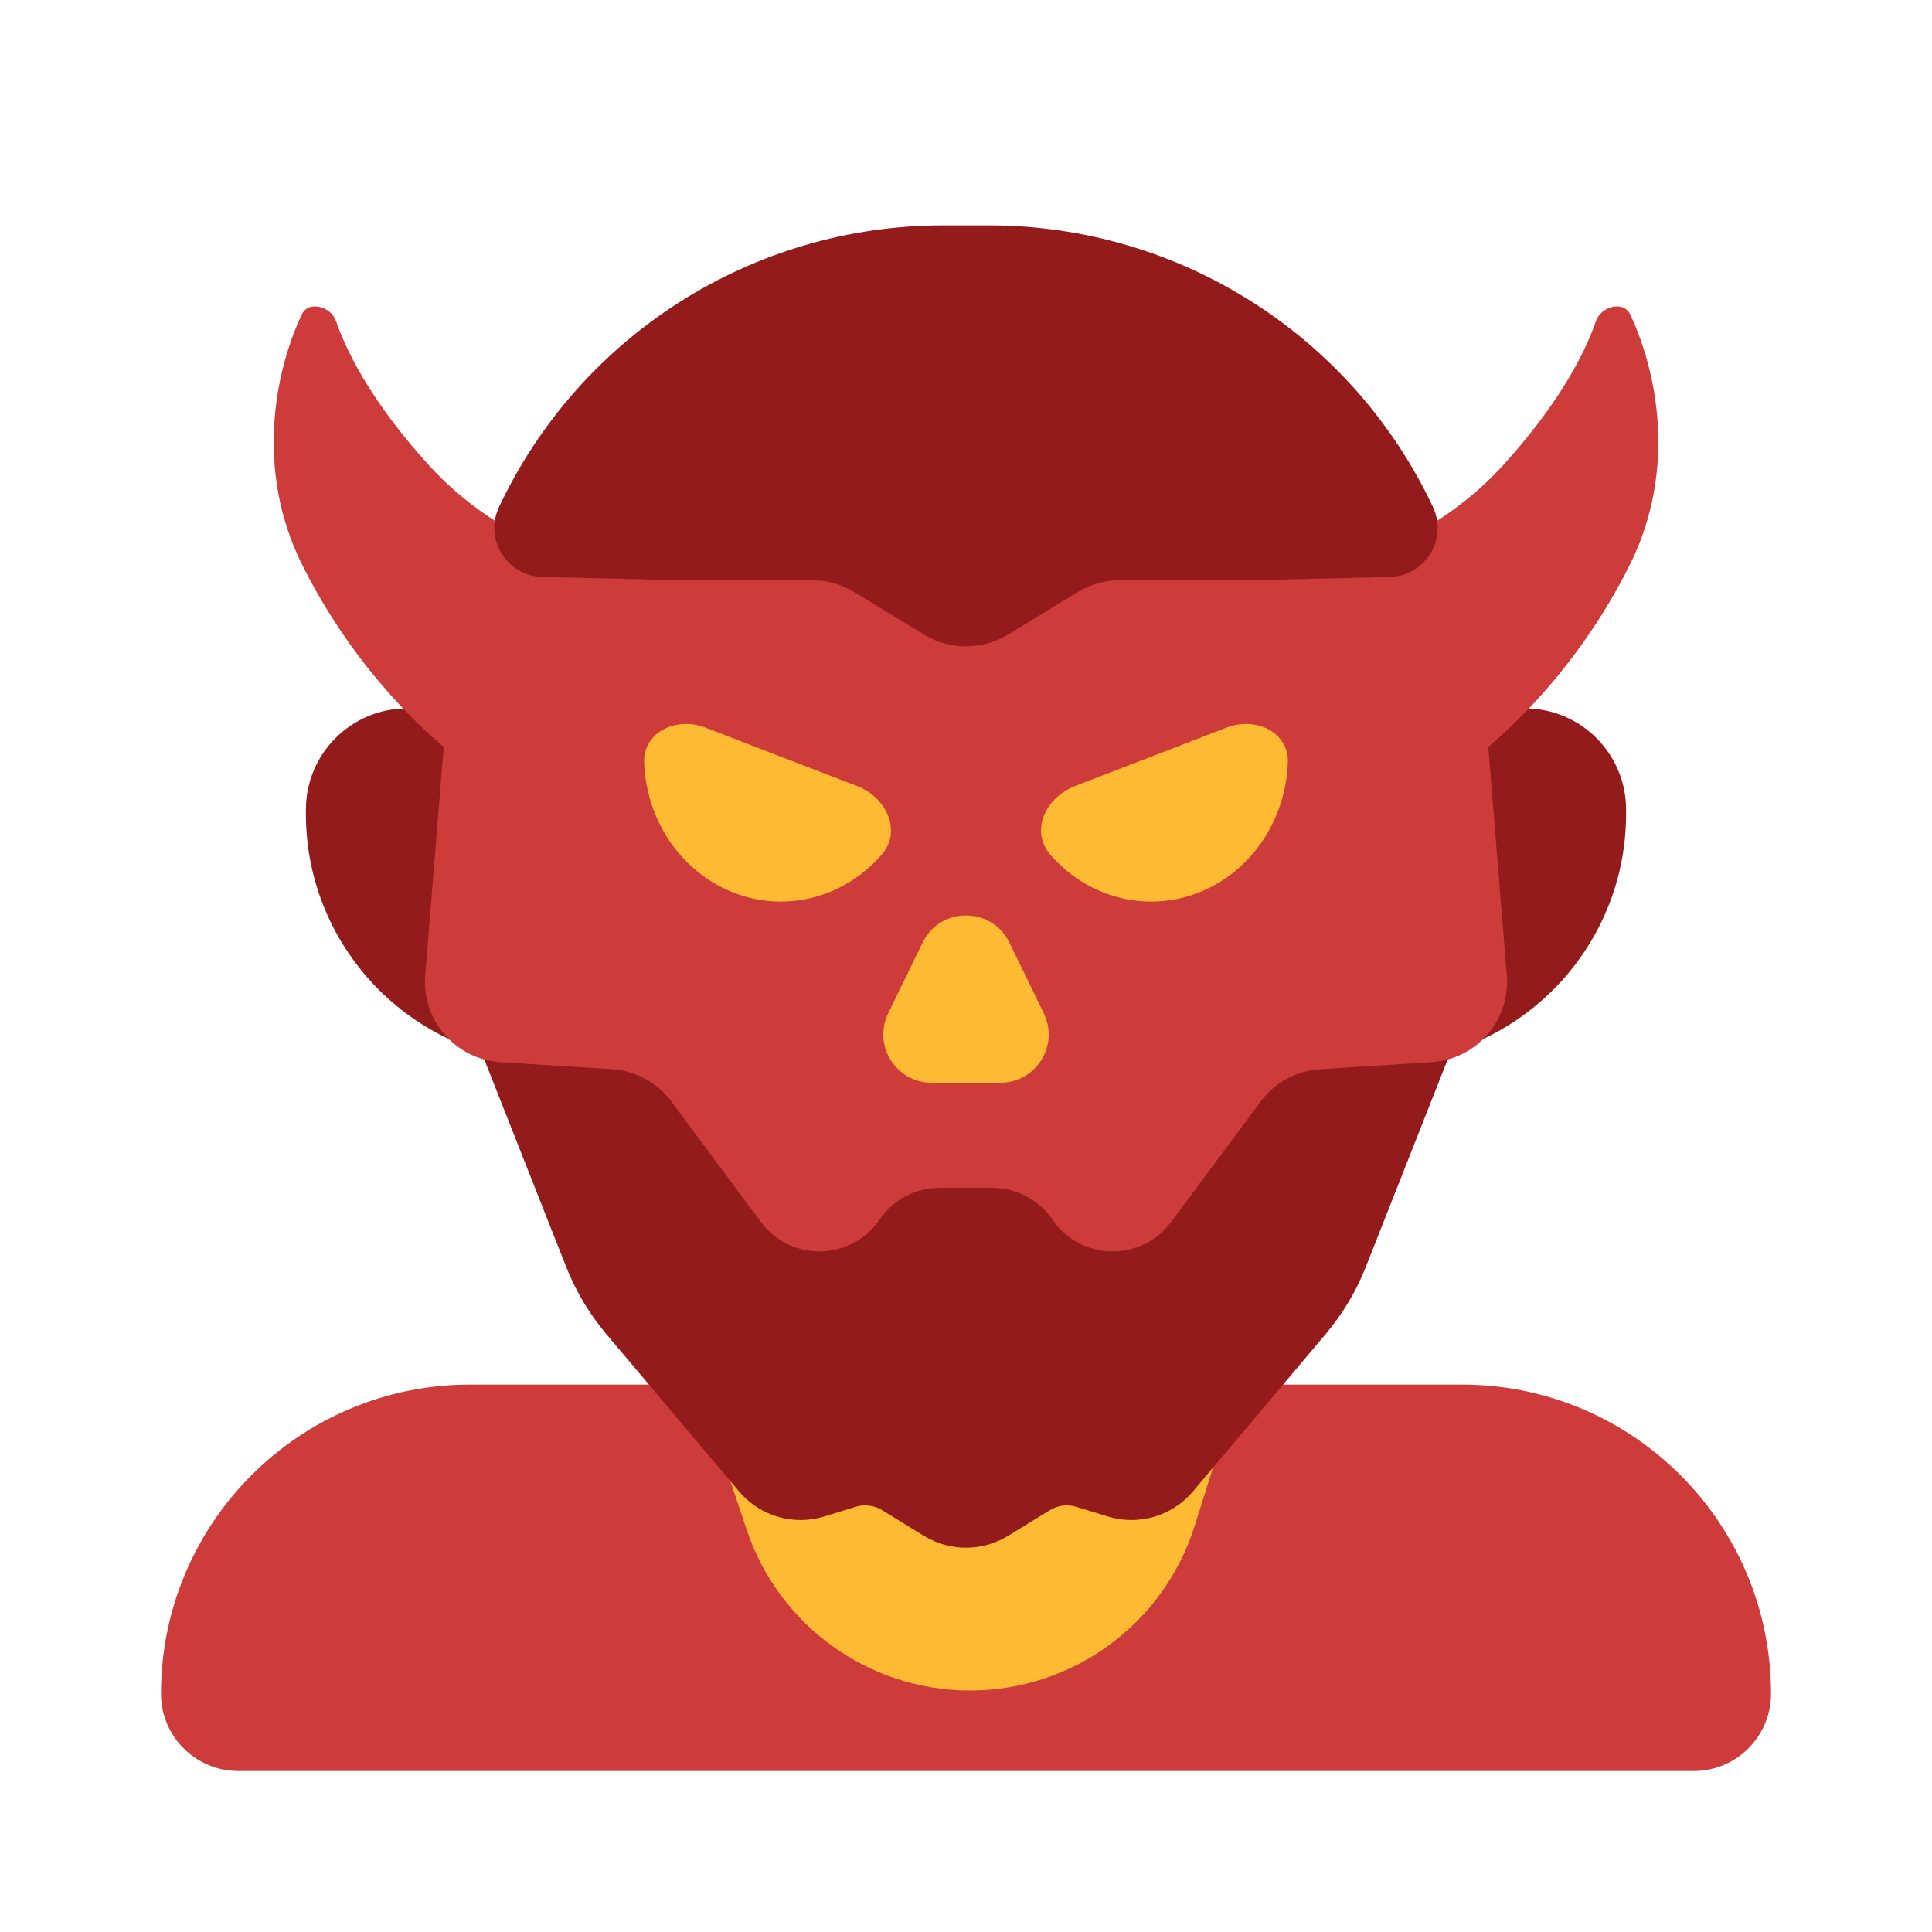 <?xml version="1.0" encoding="UTF-8" standalone="no"?> <svg width="120" height="120" viewBox="0 0 120 120" fill="none" xmlns="http://www.w3.org/2000/svg">
<path d="M34.455 66C25.919 66 19 59.081 19 50.545V50.286C19 46.814 21.814 44 25.286 44H32.6C34.478 44 36 45.522 36 47.4V64.454C36 65.308 35.308 66 34.455 66Z" fill="#941B1B"/>
<path d="M85.546 66C94.081 66 101 59.081 101 50.545V50.286C101 46.814 98.186 44 94.714 44H87.4C85.522 44 84 45.522 84 47.4V64.454C84 65.308 84.692 66 85.546 66Z" fill="#941B1B"/>
<path d="M10 105.2C10 94.596 18.596 86 29.2 86H90.8C101.404 86 110 94.596 110 105.2C110 107.851 107.851 110 105.2 110H14.8C12.149 110 10 107.851 10 105.2Z" fill="#CE3B3B"/>
<path d="M38 70H82L74.209 94.76C72.292 100.854 66.641 105 60.252 105C53.962 105 48.376 100.98 46.378 95.015L38 70Z" fill="#FFBA33"/>
<path d="M27 58H93L84.834 78.688C84.237 80.201 83.397 81.607 82.349 82.851L74.097 92.635C72.805 94.168 70.723 94.78 68.807 94.192L66.847 93.59C66.298 93.421 65.703 93.497 65.213 93.797L62.617 95.392C61.012 96.378 58.988 96.378 57.383 95.392L54.787 93.797C54.297 93.497 53.702 93.421 53.153 93.59L51.193 94.192C49.277 94.78 47.195 94.168 45.903 92.635L37.651 82.851C36.602 81.607 35.763 80.201 35.166 78.688L27 58Z" fill="#941B1B"/>
<path d="M93.338 28.922C88.339 34.416 80.908 36.14 76.997 36.394C76.446 36.43 75.997 36.877 76.024 37.428C76.29 42.821 78.744 47.943 84.556 50.82C84.794 50.937 85.071 50.951 85.318 50.854C90.516 48.813 97.118 43.289 101.219 35.104C104.167 29.219 102.935 23.092 101.251 19.523C100.841 18.653 99.443 19.03 99.13 19.939C98.377 22.123 96.699 25.227 93.338 28.922Z" fill="#CE3B3B"/>
<path d="M26.662 28.922C31.661 34.416 39.092 36.14 43.003 36.394C43.554 36.43 44.003 36.877 43.976 37.428C43.71 42.821 41.256 47.943 35.444 50.82C35.206 50.937 34.929 50.951 34.682 50.854C29.483 48.813 22.882 43.289 18.781 35.104C15.833 29.219 17.065 23.092 18.749 19.523C19.159 18.653 20.557 19.03 20.87 19.939C21.623 22.123 23.3 25.227 26.662 28.922Z" fill="#CE3B3B"/>
<path d="M92.21 43.535C90.163 27.785 76.747 16 60.865 16H59.135C43.253 16 29.837 27.785 27.79 43.535L26.41 60.58C26.185 63.367 28.289 65.797 31.079 65.973L38.001 66.41C39.469 66.502 40.822 67.236 41.699 68.417L47.265 75.904C49.119 78.398 52.878 78.321 54.628 75.753C55.47 74.517 56.868 73.778 58.364 73.778H60H61.636C63.132 73.778 64.53 74.517 65.372 75.753C67.122 78.321 70.881 78.398 72.735 75.904L78.301 68.417C79.178 67.236 80.531 66.502 81.999 66.41L88.921 65.973C91.711 65.797 93.815 63.367 93.59 60.58L92.21 43.535Z" fill="#CE3B3B"/>
<path d="M53.239 48.826C55.052 49.525 56.038 51.611 54.767 53.08V53.08C54.013 53.952 53.104 54.657 52.092 55.157C51.081 55.656 49.986 55.94 48.871 55.991C47.756 56.043 46.642 55.861 45.593 55.457C44.544 55.053 43.58 54.434 42.758 53.636C41.934 52.837 41.268 51.875 40.796 50.804C40.325 49.732 40.057 48.573 40.008 47.393V47.393C39.929 45.467 42.006 44.497 43.804 45.19L48.5 47L53.239 48.826Z" fill="#FFBA33"/>
<path d="M57.302 58.549C58.396 56.298 61.604 56.298 62.698 58.549L64.832 62.938C65.801 64.931 64.349 67.25 62.134 67.25H57.866C55.651 67.25 54.199 64.931 55.168 62.938L57.302 58.549Z" fill="#FFBA33"/>
<path d="M66.761 48.826C64.948 49.525 63.962 51.611 65.233 53.08V53.08C65.987 53.952 66.896 54.657 67.908 55.157C68.919 55.656 70.014 55.94 71.129 55.991C72.244 56.043 73.358 55.861 74.407 55.457C75.456 55.053 76.42 54.434 77.243 53.636C78.066 52.837 78.732 51.875 79.204 50.804C79.675 49.732 79.943 48.573 79.992 47.393V47.393C80.071 45.467 77.994 44.497 76.196 45.19L71.5 47L66.761 48.826Z" fill="#FFBA33"/>
<path d="M89.003 31.488C83.971 20.812 73.229 14 61.427 14H58.573C46.77 14 36.029 20.812 30.997 31.488C30.057 33.482 31.478 35.783 33.682 35.836L42.053 36.035H50.44C51.357 36.035 52.256 36.287 53.04 36.764L57.4 39.418C58.997 40.39 61.003 40.39 62.6 39.418L66.96 36.764C67.744 36.287 68.643 36.035 69.56 36.035H77.947L86.318 35.836C88.522 35.783 89.943 33.482 89.003 31.488Z" fill="#941B1B"/>
</svg>
